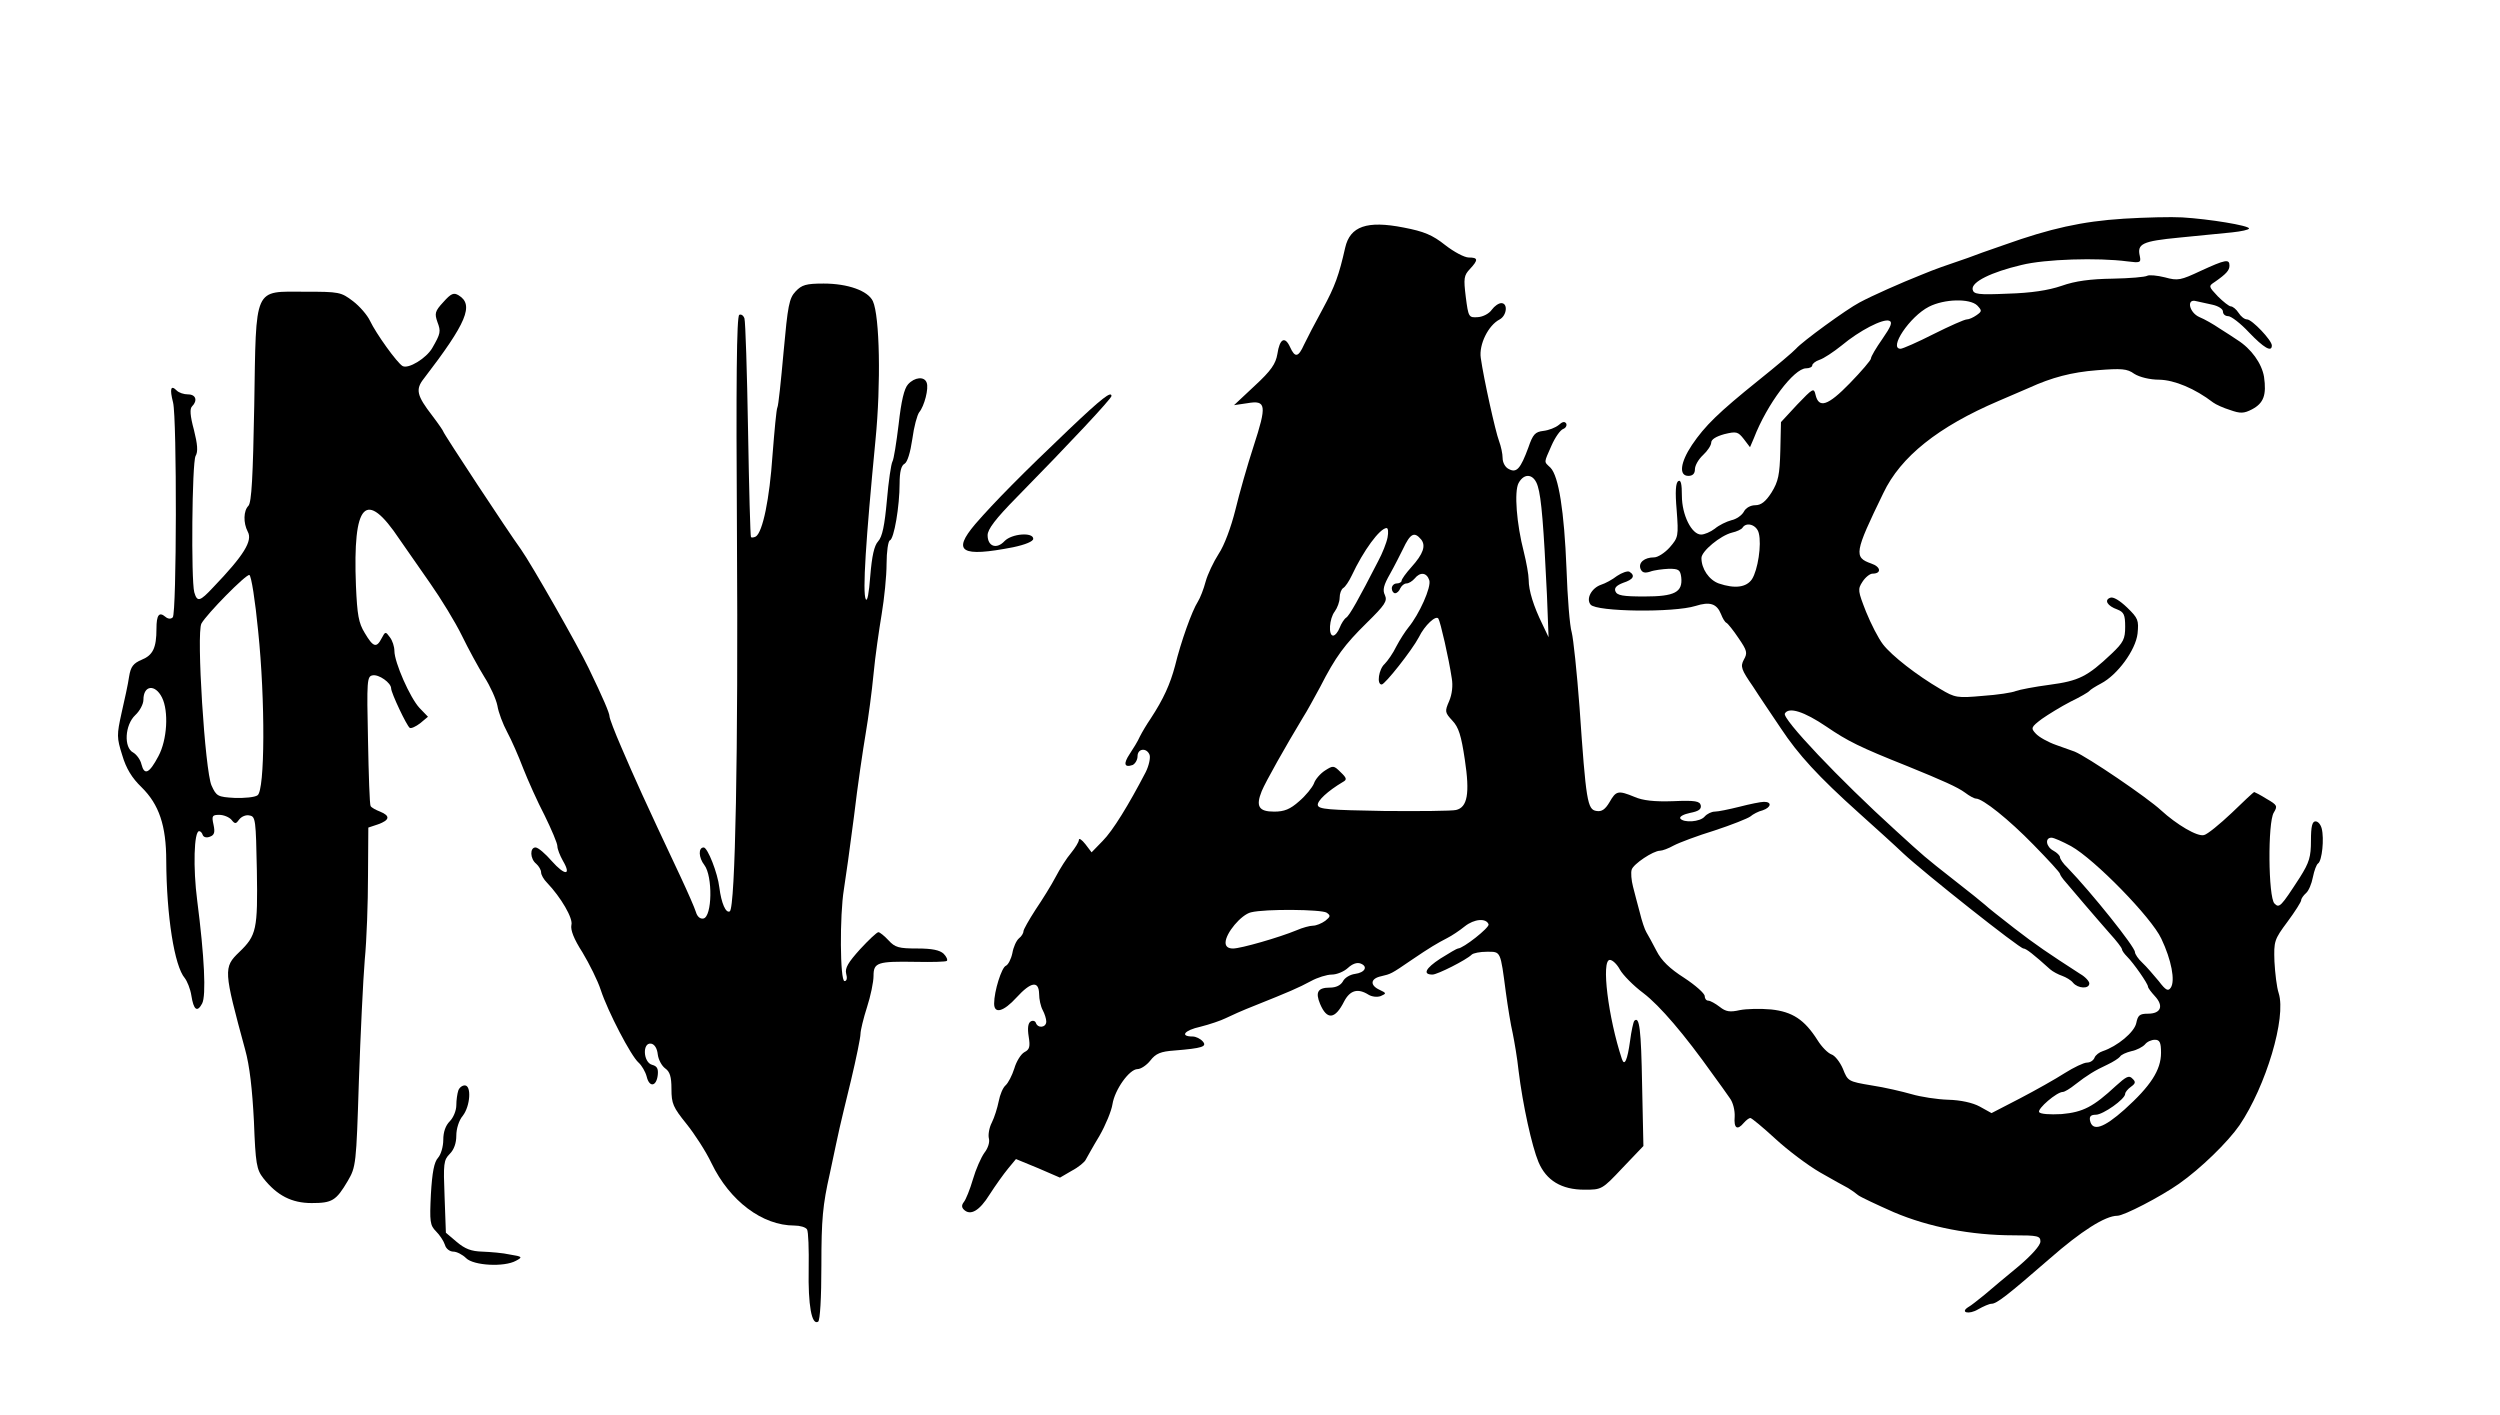<?xml version="1.0" standalone="no"?>
<!DOCTYPE svg PUBLIC "-//W3C//DTD SVG 20010904//EN"
 "http://www.w3.org/TR/2001/REC-SVG-20010904/DTD/svg10.dtd">
<svg version="1.0" xmlns="http://www.w3.org/2000/svg"
 width="767pt" height="434pt" viewBox="0 0 767 434"
 preserveAspectRatio="xMidYMid meet">
<g transform="translate(0,434) scale(0.1,-0.1)"
fill="#000000" stroke="none">
<path d="M6515 3669 c-127 -8 -225 -30 -365 -80 -47 -16 -97 -34 -112 -40 -73
-25 -97 -33 -143 -52 -63 -25 -151 -64 -190 -85 -40 -21 -176 -120 -195 -142
-8 -9 -60 -53 -115 -97 -123 -99 -164 -139 -204 -198 -36 -54 -41 -95 -11 -95
13 0 20 7 20 20 0 12 11 31 25 44 14 13 25 30 25 38 0 10 15 19 40 26 37 9 42
8 60 -15 l19 -25 12 28 c40 104 123 214 160 214 10 0 19 4 19 9 0 5 10 13 22
17 13 4 43 24 68 44 55 46 127 83 146 76 11 -4 6 -17 -21 -56 -19 -27 -35 -54
-35 -60 0 -5 -29 -39 -65 -76 -67 -69 -95 -78 -105 -35 -5 22 -8 20 -56 -30
l-50 -54 -2 -88 c-2 -74 -6 -94 -27 -128 -18 -28 -32 -39 -50 -39 -14 0 -29
-8 -35 -20 -6 -11 -23 -23 -38 -26 -15 -4 -38 -15 -51 -26 -13 -10 -32 -18
-42 -18 -29 0 -59 60 -59 119 0 36 -3 50 -11 45 -8 -5 -10 -32 -5 -89 6 -80 5
-84 -21 -114 -15 -17 -37 -31 -48 -31 -30 0 -49 -16 -42 -35 5 -12 13 -14 29
-9 13 5 39 8 58 9 30 0 35 -3 38 -26 5 -46 -20 -59 -113 -59 -66 0 -84 3 -89
16 -4 10 3 18 24 26 31 10 38 22 19 34 -6 3 -23 -3 -38 -13 -14 -11 -36 -23
-49 -27 -29 -10 -47 -43 -32 -61 18 -22 255 -25 322 -4 44 14 65 7 78 -25 5
-13 12 -25 17 -27 4 -2 21 -23 37 -47 26 -38 28 -45 16 -66 -11 -21 -8 -30 28
-82 21 -33 60 -90 86 -129 53 -80 114 -147 240 -260 49 -44 110 -99 135 -123
63 -59 357 -292 369 -292 8 0 31 -18 82 -64 8 -7 25 -16 37 -20 11 -4 27 -13
33 -21 15 -18 50 -20 50 -2 0 6 -12 20 -28 29 -99 64 -136 89 -202 140 -41 32
-82 64 -90 72 -8 7 -51 42 -95 76 -93 73 -89 70 -179 152 -172 156 -350 344
-340 359 12 21 59 6 127 -40 66 -45 102 -63 250 -122 108 -44 153 -64 176 -81
13 -10 28 -18 33 -18 21 0 101 -64 177 -142 45 -46 81 -85 81 -89 0 -3 8 -15
18 -26 9 -11 35 -41 57 -67 22 -26 57 -66 77 -89 21 -23 38 -45 38 -49 0 -4 7
-14 16 -23 20 -20 64 -83 64 -92 0 -4 10 -17 21 -29 28 -30 19 -54 -21 -54
-26 0 -31 -5 -36 -29 -6 -28 -58 -71 -103 -86 -10 -3 -22 -12 -25 -20 -3 -8
-13 -15 -23 -15 -10 0 -41 -15 -68 -32 -28 -18 -90 -53 -138 -78 l-87 -45 -36
20 c-22 12 -59 20 -97 21 -34 1 -85 9 -112 17 -28 8 -83 21 -123 27 -72 12
-73 13 -88 51 -9 21 -25 41 -35 44 -11 4 -30 23 -43 44 -40 63 -77 87 -142 94
-33 3 -76 2 -96 -2 -31 -7 -43 -5 -62 10 -13 10 -29 19 -35 19 -6 0 -11 6 -11
14 0 8 -28 33 -63 56 -44 28 -70 53 -85 83 -12 23 -26 49 -31 57 -5 8 -14 35
-20 60 -7 25 -16 61 -21 80 -5 19 -7 43 -4 52 5 17 66 58 87 58 7 0 26 7 42
16 17 9 73 30 125 46 52 17 102 37 110 43 8 7 25 16 38 19 26 9 29 26 4 26
-10 0 -44 -7 -75 -15 -32 -8 -66 -15 -76 -15 -10 0 -24 -7 -31 -15 -14 -17
-65 -20 -75 -6 -3 6 11 13 30 17 26 5 35 11 33 23 -3 13 -16 16 -85 13 -57 -2
-93 2 -118 13 -51 21 -57 19 -77 -16 -13 -22 -24 -30 -40 -27 -28 4 -32 29
-52 318 -8 107 -19 211 -24 230 -6 19 -13 107 -16 195 -7 177 -24 284 -49 310
-21 20 -21 13 3 68 11 25 27 48 36 51 8 3 12 11 9 17 -5 7 -12 5 -23 -5 -10
-8 -30 -16 -47 -18 -25 -3 -32 -10 -46 -51 -24 -65 -36 -79 -60 -66 -11 5 -19
20 -19 34 0 13 -5 36 -11 52 -11 29 -47 191 -56 255 -6 41 23 100 58 118 22
12 26 50 5 50 -8 0 -21 -9 -29 -20 -8 -12 -27 -22 -43 -23 -28 -2 -29 0 -37
62 -7 57 -6 66 13 86 26 28 25 35 -4 35 -13 0 -45 17 -72 38 -39 31 -65 42
-128 54 -112 22 -164 4 -179 -62 -19 -84 -31 -118 -69 -188 -23 -42 -49 -92
-57 -109 -18 -40 -28 -41 -43 -8 -16 35 -32 26 -39 -21 -5 -30 -19 -51 -70
-98 l-63 -59 41 6 c58 10 60 -6 19 -132 -19 -58 -44 -146 -56 -196 -13 -52
-34 -109 -51 -134 -16 -25 -34 -63 -40 -85 -6 -23 -17 -51 -24 -62 -18 -28
-52 -123 -70 -197 -15 -56 -35 -101 -75 -162 -11 -16 -26 -41 -33 -55 -6 -14
-21 -38 -31 -53 -20 -30 -17 -43 9 -34 8 4 15 16 15 27 0 24 28 27 37 4 3 -9
-2 -33 -12 -53 -52 -100 -101 -180 -132 -211 l-34 -35 -19 25 c-11 14 -20 20
-20 13 0 -6 -11 -24 -24 -40 -13 -15 -34 -48 -47 -73 -13 -25 -41 -70 -62
-101 -20 -31 -37 -61 -37 -66 0 -6 -6 -16 -14 -22 -8 -7 -17 -27 -20 -45 -4
-19 -13 -36 -20 -39 -13 -5 -36 -78 -36 -116 0 -33 29 -25 69 19 44 48 68 52
69 11 0 -17 5 -39 11 -50 6 -11 11 -27 11 -35 0 -19 -26 -22 -32 -4 -2 6 -10
8 -16 4 -8 -5 -10 -21 -6 -46 5 -31 3 -40 -13 -48 -11 -6 -25 -29 -31 -50 -7
-22 -19 -45 -27 -52 -8 -7 -17 -28 -21 -49 -4 -20 -13 -49 -21 -65 -8 -15 -12
-38 -9 -49 3 -12 -3 -30 -14 -44 -10 -14 -26 -50 -35 -81 -9 -31 -22 -63 -28
-70 -7 -9 -7 -16 0 -23 20 -20 48 -4 79 46 18 28 43 63 57 80 l24 29 68 -28
67 -29 36 21 c21 11 40 27 43 34 4 7 22 40 42 73 19 33 37 77 40 97 7 45 52
108 77 108 10 0 28 12 39 26 17 22 32 28 74 31 86 7 101 12 87 28 -7 8 -21 15
-31 15 -40 0 -26 19 24 30 28 7 63 19 77 26 14 7 54 25 90 39 105 42 133 54
172 75 20 11 49 20 64 20 15 0 37 9 49 20 14 13 28 18 39 14 24 -9 14 -28 -17
-32 -15 -2 -32 -12 -37 -23 -7 -12 -21 -19 -40 -19 -37 0 -45 -14 -30 -50 21
-50 46 -48 74 8 18 34 42 41 75 20 10 -6 26 -8 37 -4 18 8 18 9 -3 19 -31 14
-29 35 5 42 29 7 29 6 93 50 56 38 78 51 109 67 14 7 38 23 54 36 29 23 66 26
73 6 3 -10 -78 -74 -94 -74 -3 0 -27 -14 -54 -31 -46 -30 -55 -49 -24 -49 15
0 104 45 120 61 5 5 26 9 47 9 43 0 41 4 58 -125 6 -44 15 -100 21 -125 5 -25
14 -76 18 -115 13 -106 41 -232 61 -280 24 -57 71 -85 141 -85 53 0 54 0 117
67 l64 67 -4 187 c-3 171 -8 213 -24 197 -3 -4 -9 -31 -13 -62 -8 -58 -17 -79
-25 -55 -42 127 -64 304 -37 304 8 0 22 -13 31 -30 9 -16 41 -49 72 -72 51
-39 126 -127 212 -248 20 -27 44 -61 53 -74 10 -13 16 -38 15 -57 -3 -36 8
-43 28 -19 7 8 16 15 20 15 4 0 39 -29 77 -64 38 -35 99 -81 137 -103 37 -21
76 -43 86 -48 10 -6 24 -16 31 -22 8 -6 57 -29 109 -52 108 -46 238 -71 368
-71 74 0 82 -2 82 -19 0 -12 -27 -42 -67 -76 -38 -31 -84 -70 -104 -87 -20
-16 -42 -34 -50 -38 -27 -17 2 -24 30 -7 16 9 34 17 41 17 16 0 49 26 178 138
97 85 171 132 208 132 20 0 132 58 189 98 67 47 150 128 186 180 81 120 144
330 120 405 -6 18 -11 61 -13 97 -2 62 -1 67 40 122 23 31 42 61 42 66 0 5 7
15 15 22 8 7 17 28 21 49 4 20 11 39 16 42 12 8 19 76 11 107 -3 12 -11 22
-19 22 -10 0 -14 -15 -14 -59 0 -50 -5 -67 -34 -113 -59 -91 -63 -95 -78 -80
-19 19 -21 249 -2 279 12 20 11 23 -22 42 -19 12 -37 21 -38 21 -2 0 -33 -29
-69 -64 -37 -35 -75 -66 -85 -68 -20 -6 -84 32 -132 76 -42 39 -226 164 -265
180 -5 2 -31 11 -56 20 -26 9 -54 25 -63 35 -16 17 -15 20 18 45 20 14 59 38
88 53 29 14 55 29 58 33 3 4 19 14 36 23 50 26 106 102 112 153 4 41 2 47 -32
80 -23 22 -43 34 -52 30 -19 -7 -9 -25 22 -36 20 -8 24 -16 24 -53 0 -37 -5
-48 -42 -83 -74 -70 -100 -83 -190 -95 -46 -6 -92 -15 -103 -19 -11 -5 -57
-12 -102 -15 -78 -7 -85 -6 -130 21 -72 42 -149 102 -176 137 -14 18 -37 63
-52 100 -25 64 -26 69 -11 92 9 14 23 25 31 25 28 0 26 21 -4 31 -54 19 -52
33 37 216 53 112 169 204 354 283 40 17 82 35 93 40 70 32 131 48 208 54 76 6
93 5 115 -11 16 -10 47 -18 77 -18 46 -1 109 -27 165 -70 8 -6 32 -17 52 -23
31 -11 42 -11 67 2 36 19 45 44 37 100 -7 41 -39 86 -82 113 -10 7 -35 23 -54
35 -19 13 -47 29 -62 35 -32 14 -41 58 -10 49 9 -2 32 -7 50 -11 18 -4 32 -13
32 -21 0 -8 7 -14 16 -14 9 0 38 -22 64 -50 45 -47 70 -62 70 -40 0 16 -61 80
-76 80 -8 0 -19 9 -26 20 -7 11 -18 20 -24 20 -5 0 -23 14 -40 31 -28 30 -29
31 -9 44 36 25 45 36 45 50 0 21 -12 19 -88 -16 -62 -29 -70 -31 -110 -20 -24
6 -48 8 -54 5 -6 -4 -54 -8 -107 -9 -67 -1 -114 -7 -156 -22 -41 -14 -94 -22
-165 -24 -92 -4 -105 -2 -108 13 -4 23 57 53 150 75 72 18 234 23 325 11 39
-5 42 -4 38 16 -9 38 7 46 121 57 60 6 133 13 162 16 28 3 52 8 52 12 0 9
-122 29 -205 34 -33 2 -114 0 -180 -4z m-449 -266 c15 -16 15 -18 -2 -30 -10
-7 -23 -13 -30 -13 -7 0 -52 -20 -102 -45 -49 -25 -95 -45 -101 -45 -38 0 28
99 87 129 47 24 125 26 148 4z m-1348 -555 c11 -35 18 -123 28 -333 l5 -130
-19 40 c-27 55 -42 103 -42 136 0 15 -7 54 -15 86 -22 85 -30 185 -16 211 18
33 48 28 59 -10z m678 -144 c9 -35 -3 -113 -21 -141 -17 -25 -52 -30 -102 -13
-30 11 -53 45 -53 78 0 21 58 69 94 78 14 3 29 10 32 15 12 19 44 9 50 -17z
m-1139 -13 c-3 -16 -16 -49 -29 -73 -59 -115 -88 -167 -98 -173 -6 -4 -15 -18
-20 -31 -5 -13 -14 -24 -20 -24 -15 0 -12 52 5 74 8 11 15 30 15 42 0 13 5 26
11 30 6 3 18 21 26 38 36 77 86 145 107 146 5 0 6 -13 3 -29z m103 -6 c15 -19
7 -44 -30 -85 -17 -19 -30 -37 -30 -42 0 -4 -7 -8 -15 -8 -8 0 -15 -7 -15 -15
0 -8 5 -15 10 -15 6 0 13 7 16 15 4 8 12 15 19 15 7 0 18 7 25 15 17 21 37 19
45 -5 7 -21 -31 -105 -64 -145 -9 -11 -26 -37 -37 -58 -10 -21 -27 -45 -36
-54 -18 -16 -25 -63 -9 -63 10 0 93 105 114 145 18 37 53 69 60 57 6 -9 32
-122 41 -183 4 -22 1 -49 -8 -70 -14 -32 -13 -35 10 -60 19 -20 27 -45 38
-119 16 -105 8 -147 -27 -155 -12 -3 -112 -4 -222 -3 -168 3 -200 5 -202 18
-2 13 30 43 77 71 13 7 12 12 -7 30 -21 21 -23 21 -48 5 -14 -9 -30 -27 -34
-40 -5 -12 -25 -37 -45 -54 -28 -25 -46 -32 -77 -32 -47 0 -57 16 -38 63 12
29 73 137 126 225 13 20 36 63 53 94 48 94 75 130 143 197 56 55 64 67 56 85
-8 16 -4 31 16 66 14 25 31 59 39 75 23 49 35 55 56 30z m1994 -941 c72 -40
247 -219 277 -284 31 -65 43 -129 29 -150 -8 -12 -15 -9 -37 20 -16 19 -38 45
-50 56 -13 12 -23 27 -23 33 0 16 -132 181 -207 259 -13 12 -23 27 -23 32 0 5
-9 14 -20 20 -23 12 -27 40 -6 40 7 0 34 -12 60 -26z m-2284 -204 c13 -9 12
-12 -4 -25 -11 -8 -28 -15 -38 -15 -9 0 -32 -6 -50 -14 -53 -22 -171 -56 -195
-56 -15 0 -23 6 -23 18 0 29 48 86 78 93 44 11 216 9 232 -1z m2560 -430 c0
-53 -32 -102 -112 -174 -64 -57 -99 -69 -106 -33 -2 12 3 17 18 17 22 0 90 48
90 64 0 5 8 15 18 22 14 10 15 15 4 25 -10 11 -19 6 -50 -22 -70 -65 -101 -81
-167 -87 -37 -2 -65 0 -69 6 -6 10 54 62 73 62 5 0 22 10 38 23 36 28 60 43
99 61 17 8 34 19 38 24 3 6 19 13 35 17 16 3 35 13 42 21 6 8 20 14 30 14 15
0 19 -8 19 -40z"/>
<path d="M2441 3446 c-20 -21 -24 -43 -37 -186 -8 -89 -16 -166 -19 -170 -3
-5 -9 -71 -15 -147 -9 -134 -30 -235 -51 -249 -6 -3 -12 -4 -15 -2 -2 2 -6
150 -9 329 -3 178 -8 332 -11 342 -3 9 -10 14 -16 11 -8 -5 -10 -207 -7 -683
4 -652 -5 -1136 -22 -1147 -12 -7 -26 25 -32 73 -5 44 -36 123 -48 123 -17 0
-16 -31 2 -54 26 -34 24 -159 -3 -164 -10 -2 -19 6 -23 20 -4 13 -25 61 -47
108 -114 242 -139 298 -182 398 -20 46 -36 88 -36 94 0 10 -19 55 -64 148 -33
69 -176 320 -208 365 -40 55 -238 356 -238 361 0 2 -15 24 -34 49 -47 61 -52
80 -26 113 132 172 155 227 107 256 -15 9 -23 6 -47 -21 -26 -28 -27 -35 -18
-61 11 -29 10 -35 -16 -80 -18 -31 -73 -65 -91 -55 -17 10 -81 99 -100 139 -8
17 -31 44 -52 60 -37 28 -42 29 -147 29 -159 0 -150 21 -156 -350 -4 -216 -8
-297 -18 -307 -15 -15 -16 -52 -2 -79 16 -28 -12 -73 -106 -171 -41 -44 -49
-46 -58 -15 -10 38 -7 397 4 418 8 13 6 36 -5 80 -12 44 -13 65 -6 72 18 18
12 37 -12 37 -13 0 -28 5 -35 12 -18 18 -22 6 -11 -37 12 -50 11 -647 -1 -659
-6 -6 -15 -5 -23 2 -19 16 -27 5 -27 -37 0 -59 -11 -81 -45 -95 -26 -11 -34
-21 -39 -52 -3 -22 -14 -72 -23 -111 -15 -68 -15 -76 2 -130 12 -41 30 -70 59
-98 54 -53 76 -118 76 -226 1 -170 25 -323 57 -360 7 -9 17 -33 20 -53 7 -45
18 -53 33 -25 13 24 7 145 -15 316 -13 100 -10 213 6 213 4 0 9 -5 11 -12 3
-7 12 -9 22 -5 14 5 16 14 11 37 -6 27 -4 30 18 30 13 0 30 -7 37 -15 11 -14
14 -13 24 1 7 9 21 15 32 12 18 -3 19 -14 22 -168 3 -182 -1 -200 -54 -251
-49 -47 -48 -56 18 -299 14 -50 22 -123 27 -220 5 -131 8 -148 29 -175 42 -53
87 -76 148 -76 63 0 75 7 111 68 25 43 26 50 34 306 5 144 13 312 18 372 6 61
10 177 10 258 l1 148 30 10 c36 13 38 26 6 39 -13 5 -26 12 -29 17 -3 4 -6 96
-8 203 -4 182 -3 195 14 198 19 4 57 -23 57 -40 0 -14 48 -115 57 -121 4 -3
19 4 32 14 l24 20 -26 27 c-29 31 -77 140 -77 175 0 13 -6 32 -14 42 -13 18
-14 18 -25 -3 -16 -31 -26 -28 -52 16 -19 31 -23 55 -27 145 -10 256 30 298
134 142 19 -27 61 -88 94 -135 33 -47 77 -119 97 -160 20 -41 51 -98 69 -127
18 -28 36 -68 40 -88 3 -20 17 -57 30 -81 13 -24 35 -74 49 -111 15 -38 44
-103 66 -145 21 -43 39 -85 39 -94 0 -9 8 -29 17 -45 27 -46 6 -46 -34 -1 -20
23 -42 42 -50 42 -18 0 -17 -35 2 -50 8 -7 15 -19 15 -26 0 -8 8 -22 18 -32
43 -45 81 -110 75 -130 -3 -15 7 -42 34 -84 21 -35 47 -87 56 -115 22 -67 93
-203 116 -223 10 -9 21 -28 25 -43 8 -34 30 -31 34 5 2 19 -2 27 -17 31 -28 7
-31 70 -3 65 10 -2 18 -14 20 -33 2 -16 12 -35 23 -43 14 -10 19 -25 19 -63 0
-45 5 -56 46 -107 25 -31 60 -85 77 -121 56 -116 156 -191 254 -191 17 0 35
-5 39 -12 4 -6 6 -61 5 -122 -2 -110 9 -173 29 -161 6 4 10 73 10 173 0 141 4
185 26 282 13 63 27 126 30 140 3 14 19 80 35 146 16 67 29 131 29 142 0 10 9
48 20 82 11 34 20 77 20 96 0 41 12 45 129 43 50 -1 93 0 96 3 3 3 -1 13 -10
22 -12 11 -35 16 -81 16 -56 0 -68 3 -88 25 -13 14 -27 25 -31 25 -5 0 -30
-24 -56 -52 -37 -41 -47 -58 -43 -75 4 -14 2 -23 -5 -23 -14 0 -15 202 -2 281
5 30 19 131 31 224 11 94 28 208 36 255 8 47 19 129 24 182 5 54 17 136 25
184 8 48 15 117 15 154 0 38 5 70 10 72 13 4 30 105 30 175 0 35 5 55 15 60 9
5 18 35 24 76 5 38 15 74 21 82 16 19 30 74 23 91 -7 20 -37 17 -57 -5 -12
-13 -21 -51 -29 -123 -7 -57 -15 -108 -19 -114 -4 -7 -12 -60 -17 -119 -7 -77
-14 -112 -27 -126 -12 -13 -19 -45 -24 -106 -4 -53 -9 -81 -14 -71 -10 21 0
178 30 488 17 172 13 380 -8 426 -15 32 -77 54 -151 54 -54 0 -67 -4 -86 -24z
m-1649 -1042 c22 -212 21 -490 -2 -504 -8 -6 -40 -9 -70 -8 -52 3 -56 5 -71
38 -20 44 -47 468 -31 497 16 29 136 151 147 149 6 -2 18 -79 27 -172z m-295
-204 c21 -42 16 -130 -11 -180 -28 -53 -43 -60 -52 -25 -3 14 -15 30 -25 36
-30 15 -26 85 6 115 14 13 25 34 25 47 0 45 36 49 57 7z"/>
<path d="M3280 3023 c-143 -136 -229 -223 -288 -291 -72 -85 -43 -102 116 -71
38 8 62 18 62 26 0 21 -66 16 -88 -7 -24 -26 -52 -17 -52 18 0 18 24 50 89
116 164 167 291 303 291 311 0 16 -29 -6 -130 -102z"/>
<path d="M1406 994 c-3 -9 -6 -29 -6 -45 0 -16 -9 -38 -20 -49 -13 -13 -20
-33 -20 -57 0 -20 -7 -45 -16 -55 -12 -13 -18 -44 -22 -112 -4 -84 -3 -95 16
-114 11 -11 23 -29 27 -41 3 -12 15 -21 26 -21 10 0 28 -9 39 -20 23 -23 117
-28 153 -8 21 11 20 13 -18 19 -22 5 -60 8 -85 9 -34 1 -53 8 -79 30 l-33 28
-4 111 c-4 101 -3 112 16 131 13 13 20 33 20 56 0 21 8 47 20 61 23 30 27 93
6 93 -8 0 -17 -7 -20 -16z"/>
</g>
</svg>
